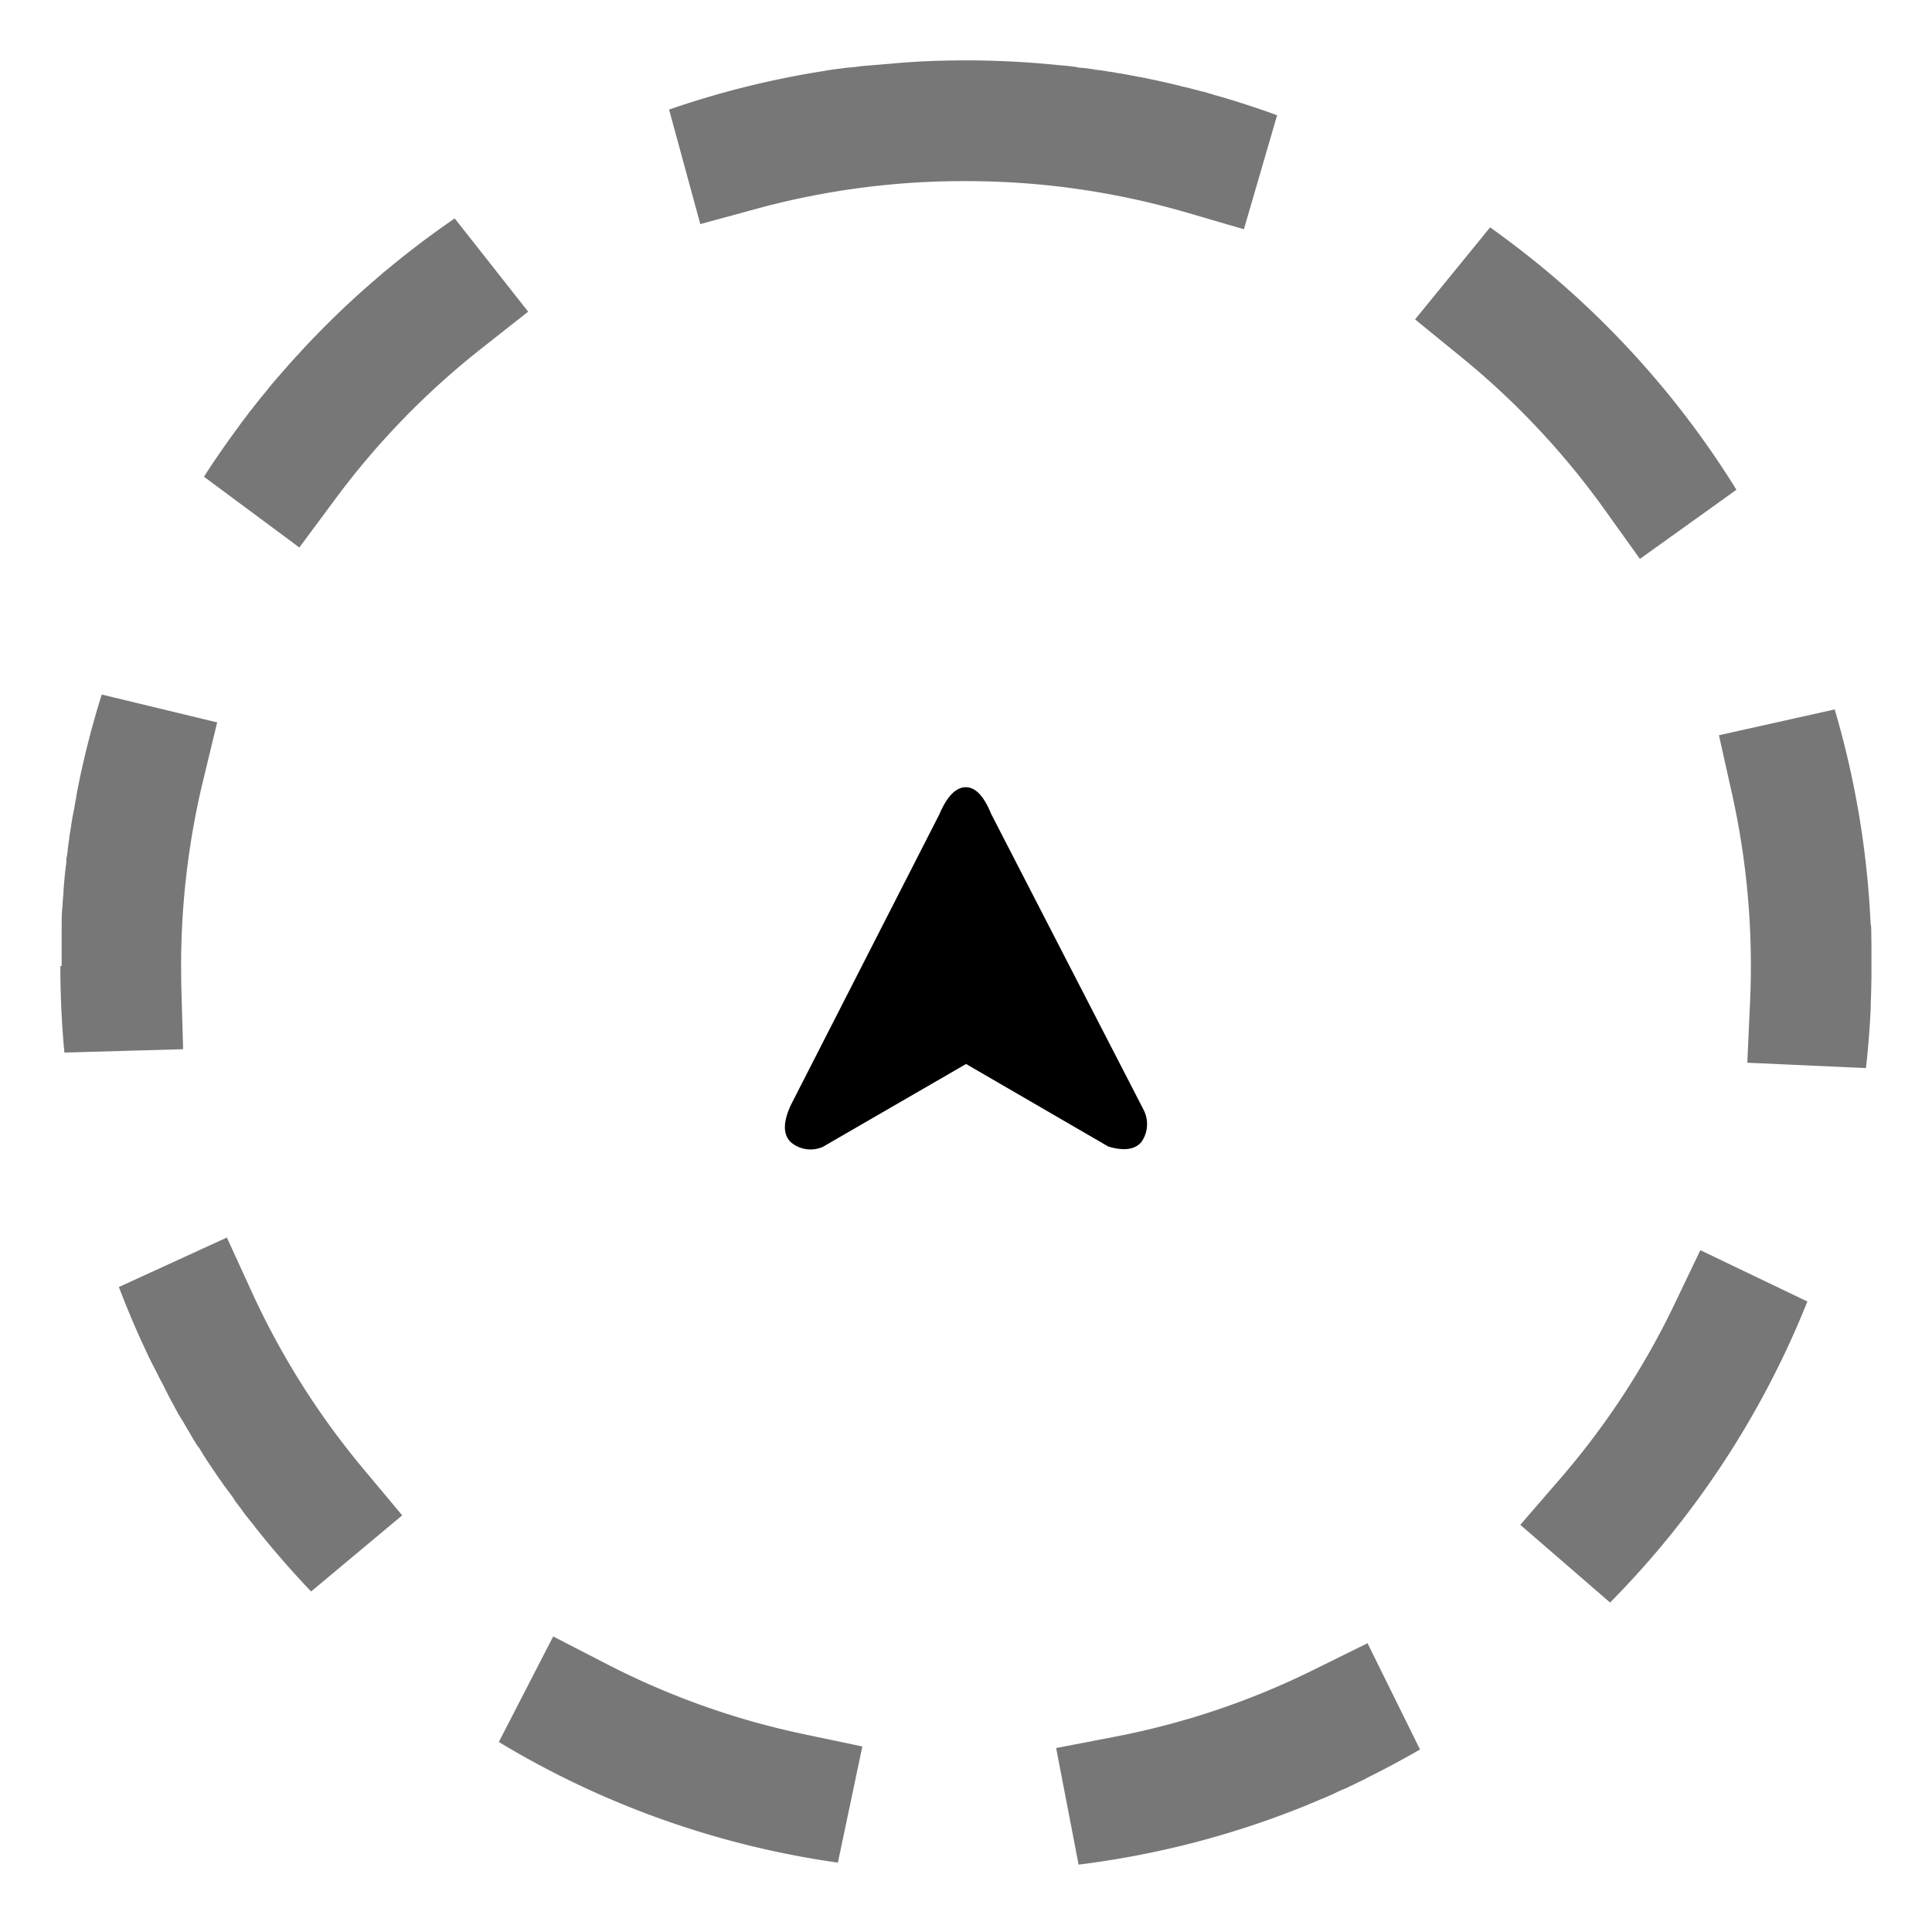 <svg xmlns="http://www.w3.org/2000/svg" width="32" height="32" viewBox="0 0 32 32"><title>icon_oa-3</title><path d="M7.531,3.618q-.56.384-1.081.815h0l-.008.007-.001,0-.016.014-.001.001-.016.013-.001.001-.008.006,0,0-.008.007-.002.001-.007.006L6.38,4.49l-.008.007-.002.001-.006.005-.002.001-.008.006-.001.001-.007.005L6.345,4.52l-.007.006,0,0L6.33,4.532l-.003.002-.005.004L6.32,4.541l-.007.006L6.31,4.55l-.005.004-.003.003-.007.006-.003.003-.004.004-.004.003L6.28,4.575,6.275,4.58l-.004.003-.004.003-.004.003-.006.005-.004.003-.004.004-.003.003-.004.003-.006.005L6.232,4.616l-.003.003-.004.004-.002.002-.008.007-.003.002-.004.004-.002.002-.009.007-.002.002-.005.004-.001.001-.016.014L6.17,4.669l-.016.014-.001.001-.005.005h0l-.011.01L6.136,4.7,6.13,4.704v0L6.112,4.72h0l-.017.015,0,0-.017.015,0,0q-.527.465-1.008.977l-.001.001-.037.039,0,0-.015.017-.001.001-.015.016-.001.001-.015.016-.001.002-.004.005-.001.001-.009.01,0,.001-.005.005-.002.002L4.947,5.86l-.001.002-.014.015L4.93,5.878l-.004.005-.001.001-.008.009-.002.002L4.91,5.9l-.002.002L4.9,5.911l-.002.002-.004.005-.002.002-.013.015-.002.003-.004.004-.002.002-.007.008-.003.003-.004.004-.003.003-.007.007-.003.003-.004.004-.003.003-.006.007L4.83,5.988l-.004.004-.003.003L4.82,5.999l-.006.006-.003.003-.003.004-.003.004L4.801,6.02l-.005.005-.004.004L4.79,6.033l-.004.004-.005.005-.004.004L4.775,6.05l-.004.004-.003.003-.006.006L4.76,6.067l-.004.005-.002.003-.006.007-.003.003-.004.005-.003.003-.006.007L4.731,6.1l-.005.006-.003.003-.004.005-.003.003-.006.006-.002.003-.004.005-.002.003-.006.007-.002.002-.005.005-.002.003-.006.007L4.678,6.16l-.005.005-.002.003-.005.006-.002.002-.005.006-.003.003-.005.006L4.65,6.192,4.644,6.2l-.002.002-.005.006L4.635,6.21l-.006.007-.001.002-.005.006L4.62,6.227l-.007.008-.001.001-.006.007-.002.002-.006.007,0,0L4.592,6.26l-.002.002-.006.007-.001.001-.007.008-.001.001-.006.007-.001.001-.007.008-.001.001-.006.007-.001.002-.013.015-.002.002-.006.007,0,0-.007.008-.001.001-.006.007-.001.001-.007.008-.001.001-.006.007-.001.001-.007.008,0,0L4.49,6.38l-.001.001-.014.016-.001.001-.006.008,0,0-.007.008-.001.001-.006.007-.001.001-.007.008,0,0L4.44,6.441l-.001.001-.013.016-.001.002-.013.016-.001.001-.014.017-.001.001-.006.008,0,0-.007.009h0l-.007.008L4.375,6.52l-.014.017,0,.001-.014.017,0,0-.021.026,0,0-.014.017-.001.001-.014.017,0,.001-.014.017,0,.001-.049.061v0L4.22,6.713v0L4.2,6.739,4.199,6.74l-.013.017,0,0-.014.018h0L4.137,6.819v0l-.014.018,0,0L4.11,6.855l0,0-.02.026,0,0-.013.018,0,0-.013.017-.001.001L4.048,6.935l0,.001-.006.008,0,0-.007.009,0,0-.006.008-.001.001L4.014,6.98l-.001.001-.013.017L4,6.999l-.006.008,0,.001-.006.009-.001.001-.006.008-.001.001-.006.008,0,.001-.006.008-.001.001-.012.017-.001.002q-.301.405-.576.832l1.58,1.172.596-.803A13.086,13.086,0,0,1,7.963,5.781l.785-.619-1.217-1.545ZM1.685,11.504a14.866,14.866,0,0,0-.395,1.542v0l-.004.023h0l-.002.011v0l-.007.034v0l-.002.011v.001l-.004.022,0,.001-.002.011,0,.002-.002.011v0l-.002.011v.001l-.002.011,0,.002-.002.01,0,.002-.002.01h0l-.002.01,0,.002-.002.01,0,.002-.002.01,0,.001-.002.009,0,.002-.002.01,0,.002-.002.01,0,.002-.002.009,0,.002-.002.01,0,.003-.002.01,0,.002-.002.009,0,.002-.002.009,0,.003-.002.009,0,.003-.002.009,0,.002-.002.009,0,.002-.002.009-.001.003-.002.009,0,.003-.001.008,0,.003-.002.009-.001.003-.002.009-.001.003-.001.007-.001.004-.001.007-.001.004-.002.009-.001.004-.001.007L1.21,13.486l-.001.007-.001.003-.001.009-.001.004-.002.009-.001.004-.001.006-.001.005-.001.007L1.2,13.543l-.001.008-.001.004-.001.006-.001.006-.001.006-.001.004-.001.008-.001.004-.001.007-.001.005-.001.005-.001.006-.001.006-.001.005-.001.007-.001.005-.001.005-.001.006-.001.006-.001.004-.001.008L1.18,13.672l-.001.006-.001.006-.001.006-.001.004-.001.008-.001.005-.001.006-.001.007-.001.005-.001.006-.001.006-.001.005-.001.008-.001.005-.001.005-.001.007-.001.006-.001.005-.001.008-.001.005-.001.005-.001.007-.001.005-.001.006-.001.007-.001.005-.001.006-.001.007-.001.005-.001.007-.001.006-.001.005-.001.007L1.15,13.87l-.001.005-.001.007-.001.005-.001.005L1.146,13.9l-.001.005-.001.004-.001.008-.001.005-.001.006-.001.007L1.14,13.94l-.001.006-.001.006-.001.005-.001.007-.001.005-.001.005-.001.008-.001.005-.001.005L1.132,14l-.001.005-.001.005-.001.007-.001.005-.001.005-.001.008-.001.004-.001.008,0,.004-.001.006-.001.004L1.123,14.07l0,.004-.001.009,0,.004-.001.006-.001.007-.001.005,0,.005-.001.008-.001.005-.001.005-.001.007-.001.005-.001.005-.001.007,0,.005-.001.007-.001.005-.001.005-.001.006-.001.007-.001.005-.001.007-.001.005-.001.005-.001.008-.001.005-.001.005-.001.007,0,.005-.001.006-.001.007L1.1,14.257,1.1,14.262l-.001.008,0,.004-.001.009,0,.004-.001.005-.001.008,0,.005-.001.005-.001.007,0,.005-.001.005-.001.007,0,.005-.001.005-.001.008,0,.004-.001.007-.001.006-.001.005,0,.005-.001.007-.001.005-.001.008,0,.005-.001.005-.001.007-.001.006-.001.005-.001.008,0,.004-.001.005-.001.007-.001.005,0,.004L1.077,14.47l0,.004-.001.006-.001.007,0,.005-.001.006-.001.006-.001.005-.001.007,0,.005-.001.005-.001.008,0,.005,0,.005-.001.007,0,.005,0,.005-.001.008,0,.005-.001.006-.001.007-.001.006,0,.005-.001.007,0,.005-.001.008,0,.004,0,.006-.001.006-.001.006,0,.004-.001.008,0,.005-.001.006,0,.006,0,.006,0,.004-.001.008,0,.004-.001.007-.001.005,0,.006,0,.005-.001.008,0,.004-.001.008,0,.004,0,.006-.001.006,0,.006,0,.004-.001.008,0,.004,0,.007,0,.005,0,.006,0,.004-.001.008,0,.004-.001.008,0,.004-.001.006,0,.005-.001.007,0,.004-.001.008,0,.004-.001.007,0,.004-.001.008,0,.004-.001.009,0,.004-.001.008,0,.004-.001.007,0,.003-.001.009,0,.004-.001.009,0,.004,0,.007,0,.003-.001.009,0,.004-.001.009,0,.003,0,.008,0,.004-.001.008,0,.003-.001.009,0,.003-.001.009v.003l0,.008,0,.003L1.03,15.047l0,.003L1.029,15.06l0,.003,0,.009v.002l-.001.01,0,.003-.001.01v.003l-.001.009V15.11l0,.009,0,.003-.001.009,0,.004-.001.009v.003l0,.008v.003l-.001.01,0,.003,0,.01,0,.003,0,.008,0,.003-.001.009v.003l0,.009,0,.003,0,.009,0,.003,0,.008v.003l0,.01,0,.003,0,.01v.002l0,.009v.003l0,.01,0,.003,0,.01v.002l0,.01v.001l-.001.01v.003l0,.01v.003l0,.01v.002l0,.009v.003l0,.01,0,.003,0,.01v.002l0,.009v.002l0,.01v.003l0,.01v.003l0,.01v.001l0,.01v.002l0,.01v.002l0,.01v.001l0,.01v.002l0,.01v.002l0,.01v.002l0,.01v.002l0,.01V15.53l0,.01v.002l0,.01v.001l0,.01v.002l0,.01v.002l0,.01V15.59l0,.01v.002l0,.01v.003l0,.01v.002l0,.01v.001l0,.011V15.65l0,.01v.002l0,.011v.001l0,.01v.002l0,.01v.003l0,.01v.013l0,.01v.002l0,.01v.002l0,.01v.001l0,.011v.026l0,.01V15.82l0,.01V16H1v.13q.001.153.006.305l0,.006q.014.501.061.993l1.966-.056-.029-1Q3,16.19,3,16a13.066,13.066,0,0,1,.362-3.063l.235-.972-1.911-.461Zm2.072,8.994-1.788.819q.178.469.386.923l.033.071,0,.001.01.02,0,.001.009.02.001.002.003.006,0,0,.006.013.001.002.003.006.001.002.005.011.001.002.003.006.001.002.005.012.001.001.003.006.001.003.006.012,0,.001.002.005.002.004.002.005.002.004.004.008.002.004.002.005.002.004.004.008.002.004.003.005.002.004.004.008.002.004.002.005.002.004.002.004.004.008.002.004.002.004.002.004.004.008.002.004.003.005.002.004.003.006.002.005.003.006.002.004.003.006.002.004.003.007.002.004.003.005.002.004.004.008.002.004.003.005.002.004.004.008.002.003.003.006.002.003.004.008.001.002.003.007.002.003.004.008.001.001.004.009.001.002.004.008.001.002.004.009.001.002.004.007.001.002.005.009.001.002.004.007.001.002.004.009.001.001.004.008.001.002.009.018.001.002.004.008,0,.001.005.009.001.002.004.008.001.002.004.009.001.002.004.007.001.002.005.009.001.001.004.008.001.002.01.019.001.002.005.009h0l.005.009.001.002.004.008.001.001.005.01,0,0,.005.009,0,.001.005.01,0,0,.005.009.001.002.01.019.001.001.005.009h0l.005.009.001.002L2.73,23,2.73,23l.005.009.001.001.005.009,0,0,.005.01h0l.005.009,0,.001.01.019.001.001.01.019,0,.001.01.019,0,.001.005.009,0,.001.005.01h0l.005.009,0,.001.01.019.001.001.01.019.001.001.01.019,0,.001.005.009,0,0,.005.01v0l.005.009,0,.001.011.019,0,.001.011.019,0,.001.011.019,0,.001.005.009v0l.005.01,0,0,.005.009,0,.001.011.019,0,.001.011.019,0,.001.011.019,0,.001.011.019,0,.001.005.009,0,.001.005.01v0l.005.009.001.001.011.018.001.001.011.018.001.001.005.009v0l.005.009.001.001.005.008.001.001.005.009,0,0,.005.009.001.001.011.018.001.001.011.018.001.001.005.009h0l.005.009.001.001.005.009h0l.006.01,0,0,.005.009,0,.001.011.019.001.001.011.018.001.001.005.009v0l.005.009.001.001.005.008,0,.001.005.009.001.001.005.009.001.001.005.009,0,0,.005.008.001.002.011.018.001.002.011.018.001.002.005.008,0,.001.005.009.001.002.005.007.001.002.005.009.001.002.005.008.001.002.005.009,0,0,.005.009.001.002.005.009,0,0,.005.009.001.002.005.008.001.001.005.009.001.001.005.007.001.002.005.009.001.001.005.007.001.002.005.009,0,0,.005.008.001.002.011.017.001.002.005.008.001.001.005.009.002.002.004.007.001.002.005.009.001.002.005.007.001.002L3.29,23.97l.001.001.005.007.001.002.011.017L3.309,24l.005.007.001.002.005.008.001.002.004.007.001.002.005.008.001.002.004.006.002.003.005.008.001.002.004.006.002.003.005.008.001.002.004.007.002.003.004.007.001.002.005.008.002.003.004.006.002.003.005.008.002.003.004.006.002.003.005.008.002.003.004.006.002.003.005.008.001.002.004.007.002.003.005.007.001.002.005.008.002.003.004.006.002.002.005.008.002.002.004.006.002.003.005.008.002.003.004.005.002.003.005.008.002.003.004.006.002.004.004.006.002.002.004.007.002.003.004.006.002.003.005.008.002.003.004.005.002.003.005.007.002.003.004.006.002.003.005.008.002.003.004.006.002.003.004.006.003.004.004.006.002.003.004.005.002.003.005.007.002.004.003.004.003.004.005.007.002.004.003.005.002.004.005.007.002.003.004.005.002.003.004.006.003.004.004.005.002.004.004.005.003.004.004.006.003.004.003.005.002.003.005.007.002.004.003.004.003.004.005.007.003.004.003.004.003.004.004.005.003.005.004.005.003.004.003.004.004.006.003.005.003.004.003.004.002.004.005.007.003.004.003.005.002.004.005.007.003.004.003.005.003.004.005.007.002.003.004.005.003.004.004.005.003.004.004.006L3.73,24.63l.004.005.002.003.005.007.003.004.003.004.003.004.005.007.003.004.003.004.003.004.004.005.004.005.003.004.003.004.004.005.004.005.004.005.003.004.004.005.002.003.005.007.002.003.004.005.002.003.005.007.002.003.003.005.003.004.005.007.002.003.004.005.002.003.004.006.003.004.004.005.003.004.004.005.002.003.005.007.002.003.004.005.002.003.005.007.002.003.004.005L3.88,24.84l.005.007.002.003.004.005.002.003.004.006.003.004.004.005.002.003.004.005.003.004.004.006.003.003.004.005.002.003.005.007.002.003.004.005.002.003.005.007.002.003.004.005.003.004.005.006.002.003.004.005.003.004.004.005.003.004.004.005.003.004.004.005.002.003.005.007.002.003L3.999,25l.002.003.005.007.002.003.004.005.002.003.006.007.001.002.004.006.002.003.005.006.002.003.004.006.002.003.004.005.002.003.005.007.002.003.004.005.002.003.005.007.002.003.004.005.002.003.006.007.002.003.004.005L4.09,25.12l.006.008,0,.001.005.007.002.003.005.006.002.002.006.007.002.003.004.006.002.002.006.008.002.002.005.006.002.002.006.008.002.002.005.006.002.002.006.008,0,.001.006.007.002.002.013.016.002.002.005.007.001.001.006.008.002.002.005.006.002.002.006.008.001.001.005.007.001.002.006.008,0,.001.006.007.001.002.013.016.001.002.006.008h0l.006.008.001.001.006.007.001.001.007.008L4.27,25.35l.006.007.001.001.007.008v0l.006.008.001.001.013.017.001.001.007.008h0l.007.009.001.001.021.026,0,.001.014.017,0,0,.014.017.001.001.014.017,0,0q.368.45.769.87l1.509-1.261L6.019,24.33a13.012,13.012,0,0,1-1.845-2.923l-.416-.909Zm5.406,6.606L8.262,28.853a14.907,14.907,0,0,0,5.616,1.998l.405-1.924-.979-.206A12.902,12.902,0,0,1,10.052,27.563l-.889-.458Zm13.481.116-.897.443a12.904,12.904,0,0,1-3.272,1.101l-.982.189.372,1.931a14.895,14.895,0,0,0,3.762-.977h0l.021-.009h0l.021-.009h0l.021-.009h0l.074-.03,0,0,.021-.009,0,0,.02-.009.001,0,.02-.008.001-.001.02-.009.001,0,.02-.009.001,0,.009-.004.001,0,.01-.004.001,0,.009-.004.001,0,.01-.004.001,0,.009-.004.001-.001.01-.004h0l.01-.004.001-.001.01-.004h0l.01-.004.001-.001.019-.008.002-.001.019-.008.002-.001.019-.008.002-.001.009-.004.001,0,.009-.004.002-.001.009-.004.001,0,.009-.004.002-.001.008-.004.002-.001.009-.004.002-.001.008-.004.002-.001.009-.004.002-.001.008-.004.002-.001.009-.004.001-.001.008-.004.002-.001.009-.004.002-.001.008-.004.002-.001.009-.004.002-.001.008-.004.002-.001.009-.004,0,0,.009-.004.003-.001.008-.004.001,0,.009-.004.003-.001.008-.004.002-.001.009-.004.003-.001.007-.003.003-.001.009-.004.003-.001.007-.003.003-.001.009-.004.003-.001.007-.003.003-.001.009-.004.003-.001.006-.003.003-.002.008-.004.003-.002.006-.003.004-.002.008-.004.003-.001.006-.003.004-.002.008-.004.003-.001.006-.003.004-.002.007-.003.004-.002.007-.003.004-.002.006-.003.004-.002.007-.003.004-.002.005-.003.005-.002.007-.003.004-.002.005-.003.004-.002.008-.004.004-.002.005-.002.004-.002.007-.004.005-.002.004-.002.005-.002.005-.002.007-.004.004-.002.005-.002.006-.003.006-.003.004-.002.005-.002.004-.002.008-.004.004-.002.005-.002.004-.002.008-.004.004-.002.005-.002.004-.002.009-.004.003-.002.005-.003.003-.002.009-.004.003-.002.005-.003.003-.002.009-.005.003-.002.002-.001q.448-.222.879-.471l-.871-1.763Zm5.519-6.513-.432.902a13.021,13.021,0,0,1-1.896,2.891l-.654.756,1.487,1.287a15.015,15.015,0,0,0,3.268-4.986l-1.773-.85Zm2.227-8.957-1.919.428.218.976A13.087,13.087,0,0,1,29,16q0,.303-.014.603l-.045.999,1.965.089q.056-.495.079-.998l0-.009v-.003l0-.008v-.004l0-.007,0-.007,0-.004.001-.023v0l0-.011v-.001l0-.011v-.001l0-.011v0l.001-.012h0c.005-.132.008-.265.01-.398v-.001l0-.011v-.049l0-.024V16h0v-.17l0-.011V15.805l0-.011v-.001l0-.011V15.77l0-.011v-.002l0-.01v-.002l0-.011v-.002l0-.011v-.002l0-.011v-.001l0-.011h0l0-.011V15.685l0-.011v-.002l0-.01V15.66l0-.011v-.001l0-.011v-.001l-.001-.023v-.001l0-.011V15.6l0-.011v-.001l0-.011v-.001l0-.011v-.001l-.001-.023V15.54l0-.011v-.001l0-.011v-.001l0-.011v-.001l0-.011v0l-.001-.036v0l0-.011v-.001l0-.011v-.001l0-.011V15.42l-.001-.036h0l0-.012v0l-.001-.012v0l0-.012h0L30.984,15.3h0l-.004-.072v0l-.001-.012v0a14.971,14.971,0,0,0-.59-3.464ZM24.681,3.766,23.438,5.29l.775.632A13.088,13.088,0,0,1,26.58,8.444l.582.813,1.599-1.145q-.262-.423-.551-.827l-.004-.006a15.09,15.09,0,0,0-2.73-2.908l-.008-.006q-.384-.312-.788-.6ZM16,1q-.375,0-.747.018h-.001l-.011.001H15.239l-.01.001h-.002l-.011.001h-.002l-.01,0h-.001l-.011.001-.002,0-.01,0H15.18l-.011.001h-.002l-.011.001h0l-.011.001-.002,0-.011.001h0l-.011.001h-.002l-.022.001h-.002l-.022.001-.002,0L15.05,1.03h-.002l-.011.001H15.036l-.01.001-.002,0-.011.001h-.001l-.011.001H15l-.011.001h-.001l-.011.001h-.002l-.011.001h-.001l-.01.001h-.002l-.011.001H14.94l-.01.001-.002,0-.011.001h-.001l-.01.001-.002,0-.011.001-.002,0-.01.001h-.002l-.011.001h-.002l-.01.001h-.001l-.011.001h-.002l-.009.001h-.002l-.011.001-.002,0-.01.001H14.81l-.01.001H14.797l-.01.001h-.001l-.011.001h-.002l-.01.001h-.001l-.011.001-.002,0-.011.001h0l-.011.001H14.726l-.022.002-.002,0-.021.002-.002,0-.021.002-.003,0-.011.001h0l-.01.001-.002,0-.011.001h0l-.011.001-.002,0-.011.001H14.596l-.01.001-.002,0-.011.001h-.001l-.01.001-.002,0-.011.001h-.001l-.01.001-.002,0-.011.001h-.001l-.01.001-.002,0-.011.001-.002,0-.01.001-.002,0-.011.001h-.001l-.01.001-.002,0-.01.001-.002,0-.01.001h-.002l-.011.001-.002,0-.01.001-.002,0-.011.001-.002,0-.01.001h-.001l-.011.001-.002,0-.01.001h-.001l-.011.001h-.002l-.011.001h0l-.011.001-.002,0-.011.001h0l-.011.001-.002,0-.022.003-.002,0-.011.001h0l-.011.001-.002,0-.022.003-.002,0-.022.003h-.001l-.022.003h-.002l-.022.003-.001,0-.022.003-.002,0-.011.001h0l-.011.001h-.001l-.011.001h0l-.011.001-.001,0-.011.001h-.001l-.01.001-.001,0-.011.001h-.001l-.011.001-.001,0-.011.001h-.001l-.011.001h-.001l-.011.002h-.001l-.011.001h0l-.011.002h-.001l-.023.003h-.001l-.023.003h-.001l-.023.003h-.001l-.022.003h-.001l-.022.003h-.001l-.022.003h-.001l-.022.003-.001,0-.022.003-.001,0-.022.003h-.001l-.022.003h-.001l-.023.004h0l-.023.004h-.001l-.023.004h-.001l-.023.004h0l-.023.004h0l-.023.004h0a14.908,14.908,0,0,0-2.532.634l.517,1.897.965-.263A13.041,13.041,0,0,1,16,3h.113l.112.002a13.013,13.013,0,0,1,3.418.515l.96.28.55-1.888q-.477-.174-.969-.317l-.001,0-.021-.006-.002,0-.021-.006-.002,0-.02-.006-.002-.001-.01-.003-.001,0-.009-.003-.002-.001-.01-.003-.001,0L20.074,1.56l-.002-.001-.01-.003-.002,0-.008-.002L20.05,1.553,20.04,1.55,20.038,1.55,20.03,1.548l-.003-.001-.009-.003-.002-.001-.008-.002-.003-.001-.009-.003-.002-.001-.008-.002-.003-.001-.009-.003-.002-.001-.008-.002-.003-.001-.009-.003-.003-.001-.007-.002-.003-.001L19.929,1.52l-.004-.001-.006-.002-.004-.001-.009-.002-.003-.001-.007-.002L19.893,1.51l-.009-.002-.004-.001-.006-.002-.004-.001-.009-.002-.004-.001-.006-.002-.004-.001L19.84,1.496l-.004-.001L19.83,1.493l-.004-.001L19.818,1.49l-.004-.001-.005-.001-.004-.001-.008-.002-.004-.001-.006-.002-.004-.001-.008-.002-.004-.001-.005-.001-.004-.001-.008-.002-.005-.001L19.741,1.47l-.005-.001-.008-.002-.004-.001-.005-.001-.005-.001-.007-.002L19.701,1.46l-.005-.001-.006-.002-.006-.002-.005-.001-.005-.001-.006-.002L19.661,1.45l-.005-.001-.005-.001-.007-.002-.006-.001-.005-.001-.005-.001-.007-.002-.006-.001-.005-.001-.005-.001-.007-.002-.005-.001-.005-.001-.004-.001-.009-.002-.004-.001-.006-.001-.004-.001-.009-.002-.004-.001-.005-.001L19.539,1.42l-.008-.002-.005-.001-.005-.001-.005-.001-.007-.002-.005-.001L19.498,1.41l-.005-.001-.007-.002L19.481,1.406l-.005-.001-.005-.001-.008-.002-.004-.001-.005-.001-.004-.001-.009-.002-.004-.001-.005-.001-.004-.001-.009-.002L19.414,1.39l-.006-.001-.004-.001-.009-.002-.003-.001-.006-.001-.003-.001-.01-.002-.004-.001-.005-.001-.004-.001-.009-.002-.004-.001L19.34,1.373l-.004-.001-.01-.002-.004-.001-.006-.001-.006-.001-.007-.002-.004-.001-.006-.001L19.29,1.362,19.282,1.36l-.004-.001-.005-.001-.008-.002-.005-.001-.004-.001L19.25,1.353l-.008-.002L19.236,1.35l-.004-.001-.007-.002-.006-.001-.006-.001L19.21,1.344,19.2,1.342l-.003-.001L19.191,1.34l-.004-.001-.009-.002-.004-.001-.006-.001-.004-.001-.009-.002-.004-.001L19.145,1.33l-.004-.001-.008-.002-.005-.001-.005-.001-.004-.001-.01-.002-.004-.001L19.1,1.321l-.004-.001-.009-.002-.004-.001-.005-.001-.004-.001-.009-.002L19.06,1.312l-.005-.001L19.05,1.31l-.009-.002-.004-.001-.006-.001-.004-.001-.01-.002-.004-.001-.005-.001-.004-.001-.009-.002-.004-.001-.005-.001-.004-.001-.009-.002-.004-.001-.005-.001-.004-.001L18.95,1.29l-.005-.001L18.94,1.288l-.004-.001-.009-.002-.004-.001-.005-.001-.005-.001-.008-.002L18.9,1.28l-.005-.001-.005-.001-.007-.001-.005-.001-.005-.001-.006-.001-.007-.001-.005-.001-.005-.001-.005-.001-.009-.002-.005-.001-.005-.001-.006-.001-.007-.001-.005-.001-.005-.001L18.797,1.26,18.79,1.259l-.005-.001L18.78,1.257l-.007-.001-.005-.001-.006-.001-.004-.001L18.75,1.252,18.744,1.25,18.739,1.25l-.005-.001-.008-.002-.005-.001-.005-.001-.005-.001-.009-.002-.004-.001-.005-.001L18.688,1.24,18.68,1.239l-.004-.001-.006-.001-.005-.001-.008-.002-.005-.001-.005-.001-.004-.001L18.634,1.23,18.629,1.23l-.006-.001-.004-.001-.009-.002-.004-.001-.006-.001-.004-.001-.009-.002-.004-.001-.006-.001-.004-.001-.009-.002L18.56,1.218l-.006-.001L18.55,1.216l-.009-.002-.004-.001-.006-.001-.004-.001L18.518,1.21,18.514,1.21l-.007-.001-.003,0-.009-.002-.004-.001-.007-.001-.004-.001-.009-.002-.004-.001-.007-.001L18.458,1.2l-.009-.002-.004-.001-.007-.001-.003,0-.009-.002-.004-.001-.007-.001-.003,0-.009-.002-.004,0L18.391,1.19l-.003,0-.009-.002-.004-.001-.008-.001-.003,0-.009-.002-.004,0-.009-.001-.002,0L18.332,1.18l-.003,0L18.32,1.178l-.001,0-.01-.002-.003,0-.01-.002-.001,0-.009-.001-.003,0-.01-.002h-.001l-.01-.002-.003,0-.01-.002-.001,0-.009-.001-.003,0-.01-.002-.001,0-.009-.001-.003-.001-.01-.001-.002,0-.009-.001-.003,0-.01-.002-.001,0-.009-.001-.003,0-.01-.001-.001,0-.01-.001-.002,0-.01-.002H18.132l-.01-.001-.002,0L18.11,1.147l-.001,0-.009-.001-.002,0-.01-.002h-.001l-.01-.001-.002,0-.011-.002h-.001l-.01-.001-.002,0L18.04,1.137h-.001l-.01-.001-.001,0-.011-.002h-.001l-.01-.001-.002,0-.011-.002h-.001l-.01-.001H17.98L17.97,1.128h-.002l-.01-.001-.001,0-.011-.001-.002,0-.01-.001h-.001l-.011-.001-.001,0-.01-.001H17.91l-.011-.001-.001,0-.011-.001h0l-.011-.001h-.001l-.011-.001h0l-.011-.001H17.851L17.829,1.11l-.001,0-.022-.003h-.001l-.023-.003H17.781l-.023-.003h-.001l-.023-.003h-.001l-.023-.003H17.71l-.023-.003h-.001l-.023-.003h-.001L17.64,1.089h0l-.023-.003h0l-.023-.002h0l-.023-.002h-.001l-.023-.002h0A15.173,15.173,0,0,0,16,1Z" fill="#777"/><path d="M13.096,18.916a.503.503,0,0,0,.534.079l2.371-1.372,2.356,1.367q.379.114.544-.069a.516.516,0,0,0,.04-.54L16.416,13.48q-.18-.446-.424-.441t-.434.45l-2.456,4.808Q12.902,18.724,13.096,18.916Z"/></svg>
